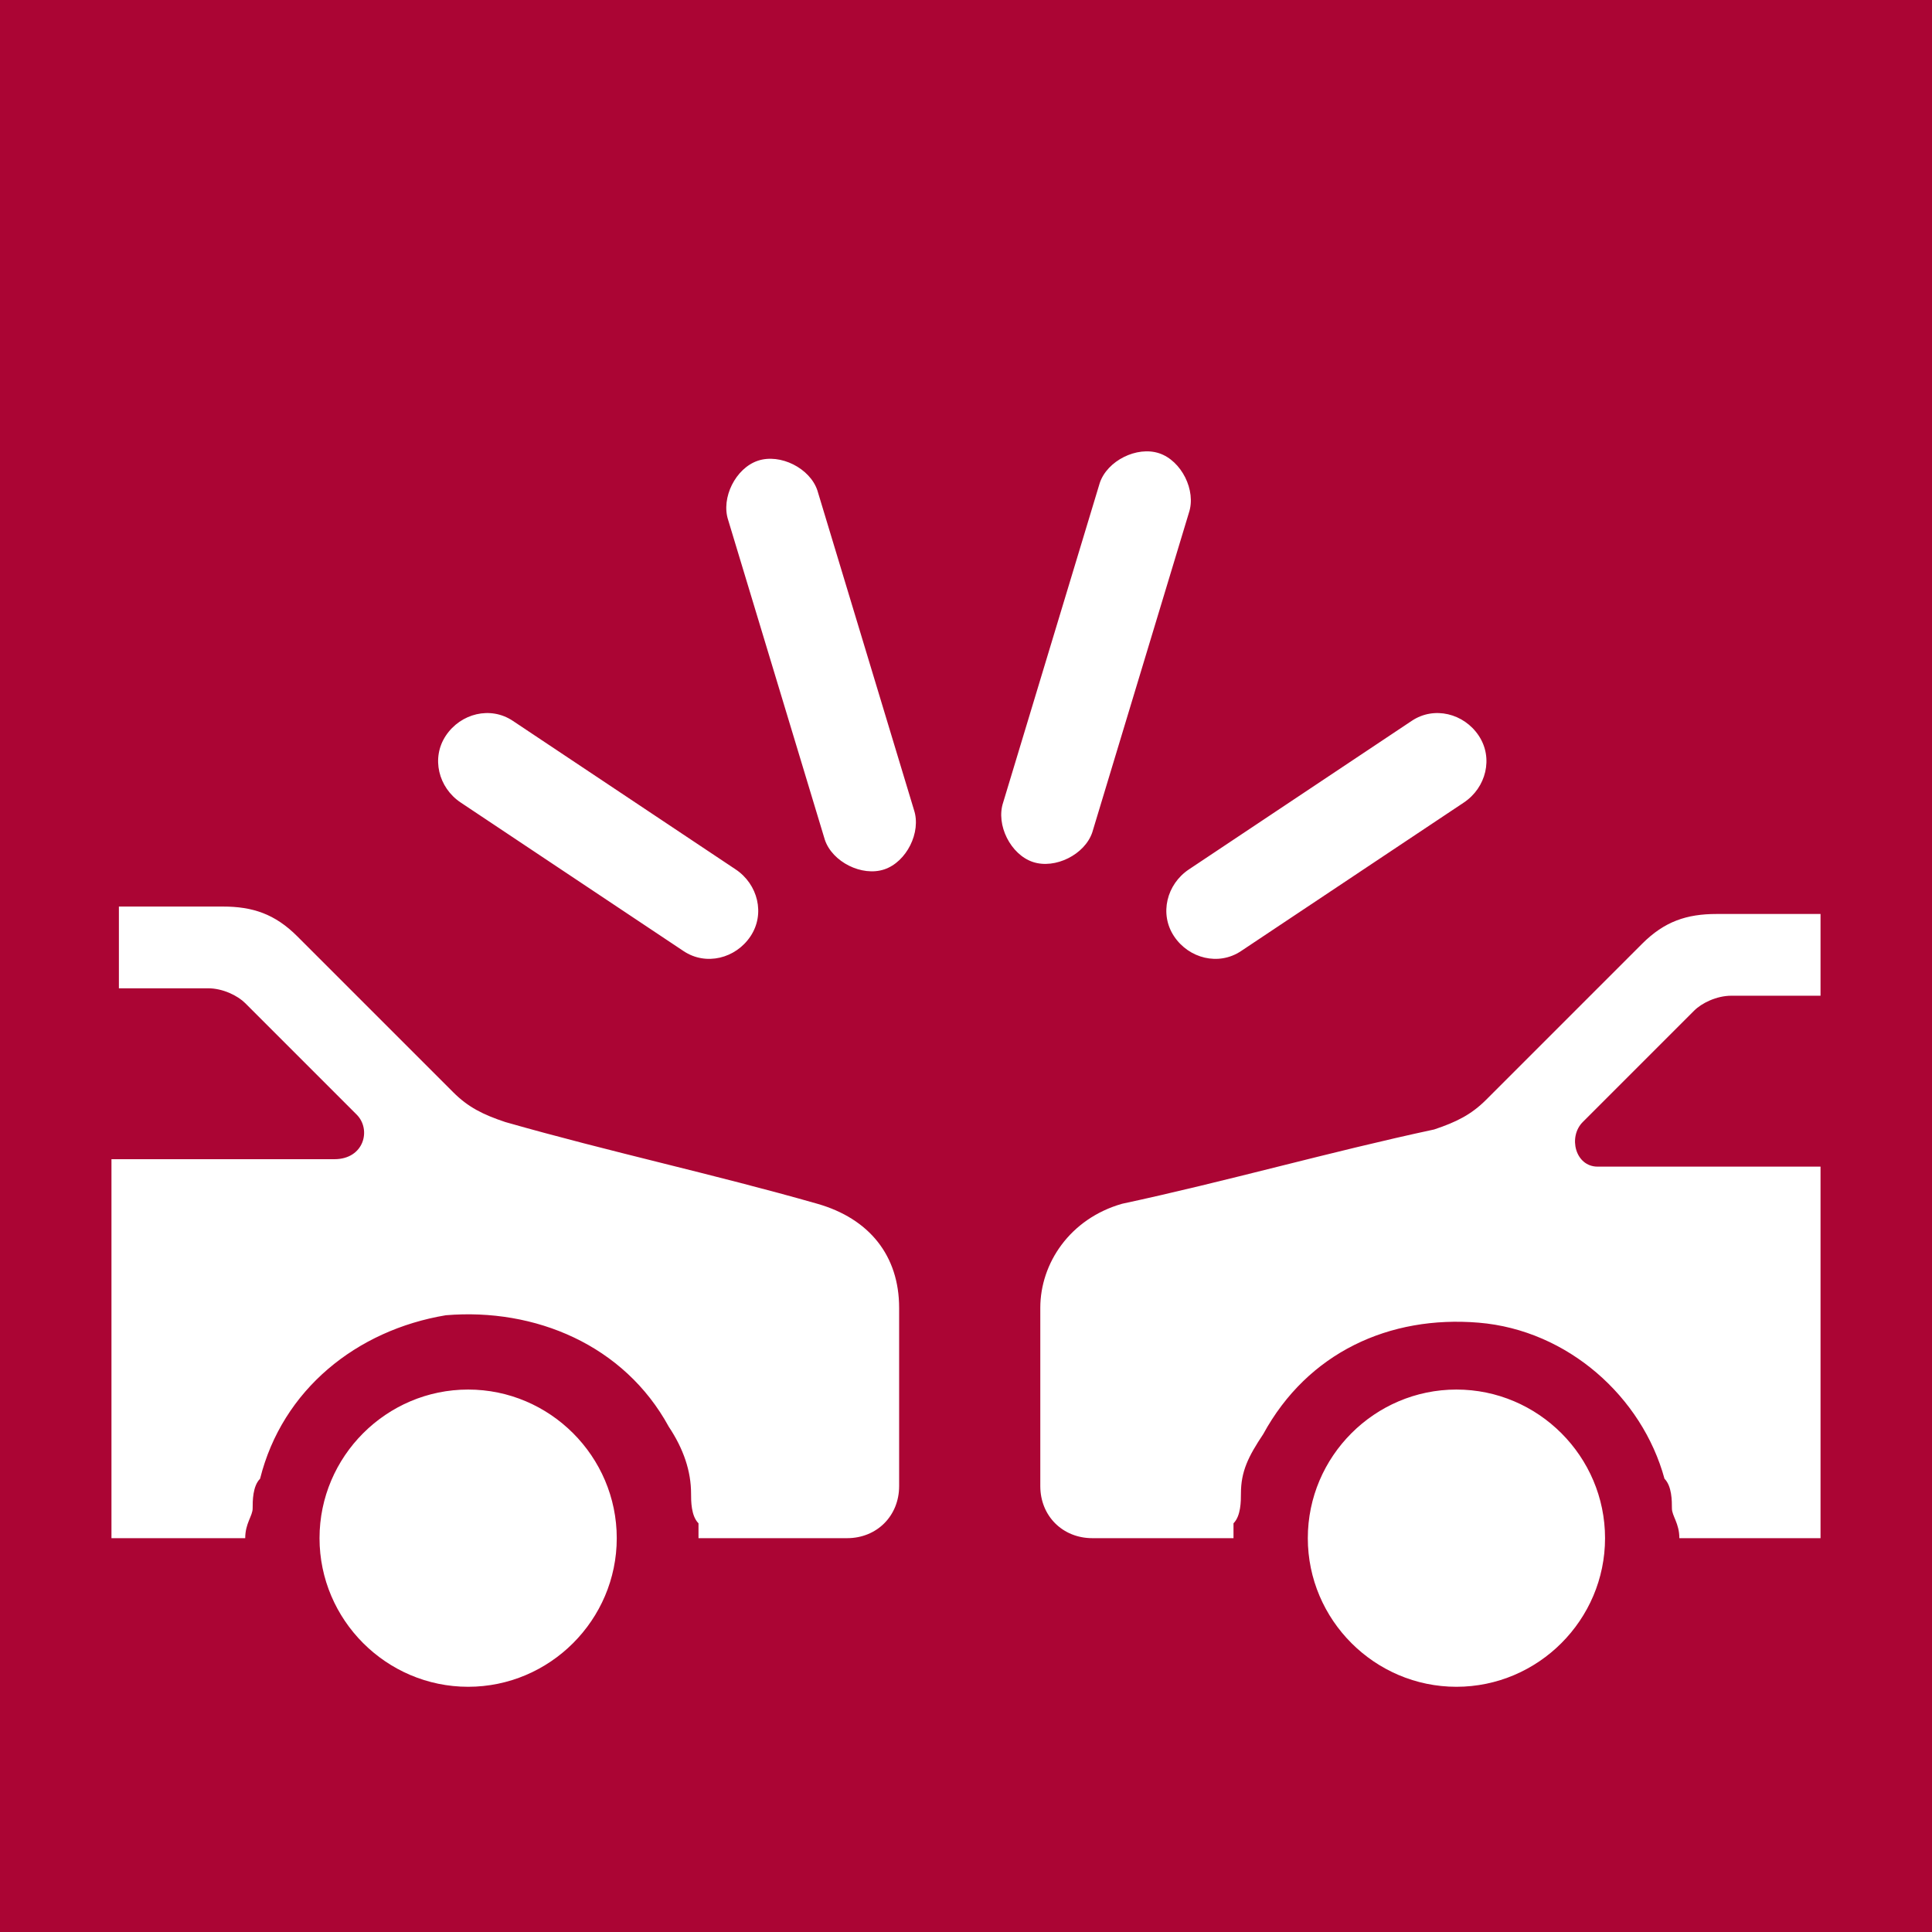 <?xml version="1.0" encoding="UTF-8"?>
<!DOCTYPE svg PUBLIC "-//W3C//DTD SVG 1.1//EN" "http://www.w3.org/Graphics/SVG/1.1/DTD/svg11.dtd">
<!-- Creator: CorelDRAW 2020 (64-Bit) -->
<svg xmlns="http://www.w3.org/2000/svg" xml:space="preserve" width="26px" height="26px" version="1.1" style="shape-rendering:geometricPrecision; text-rendering:geometricPrecision; image-rendering:optimizeQuality; fill-rule:evenodd; clip-rule:evenodd"
viewBox="0 0 260 260"
 xmlns:xlink="http://www.w3.org/1999/xlink"
 xmlns:xodm="http://www.corel.com/coreldraw/odm/2003">
 <defs>
  <style type="text/css">
   <![CDATA[
    .fil0 {fill:#AB0534}
    .fil1 {fill:white}
   ]]>
  </style>
 </defs>
 <g id="Layer_x0020_1">
  <g id="_1676489356880">
   <polygon class="fil0" points="0,0 260,0 260,260 0,260 "/>
   <path class="fil1" d="M69 97l30 20c3,2 4,6 2,9 -2,3 -6,4 -9,2l-30 -20c-3,-2 -4,-6 -2,-9 2,-3 6,-4 9,-2zm-6 90c-11,0 -20,9 -20,20 0,11 9,20 20,20 11,0 20,-9 20,-20 0,-11 -9,-20 -20,-20zm-48 20c6,0 12,0 18,0 0,-2 1,-3 1,-4 0,-1 0,-3 1,-4 3,-12 13,-20 25,-22 12,-1 24,4 30,15 2,3 3,6 3,9 0,1 0,3 1,4 0,1 0,1 0,2 7,0 13,0 20,0 4,0 7,-3 7,-7 0,-8 0,-16 0,-24 0,-7 -4,-12 -11,-14 -14,-4 -28,-7 -42,-11 -3,-1 -5,-2 -7,-4 -7,-7 -14,-14 -21,-21 -3,-3 -6,-4 -10,-4l-14 0 0 11 12 0c2,0 4,1 5,2 5,5 10,10 15,15 2,2 1,6 -3,6l-30 0 0 51zm181 -20c11,0 20,9 20,20 0,11 -9,20 -20,20 -11,0 -20,-9 -20,-20 0,-11 9,-20 20,-20zm47 20c-6,0 -12,0 -17,0 0,-2 -1,-3 -1,-4 0,-1 0,-3 -1,-4 -3,-11 -13,-20 -25,-21 -12,-1 -23,4 -29,15 -2,3 -3,5 -3,8 0,1 0,3 -1,4 0,1 0,0 0,2 -6,0 -13,0 -19,0 -4,0 -7,-3 -7,-7 0,-8 0,-16 0,-24 0,-6 4,-12 11,-14 14,-3 28,-7 42,-10 3,-1 5,-2 7,-4 7,-7 14,-14 21,-21 3,-3 6,-4 10,-4l14 0 0 11 -12 0c-2,0 -4,1 -5,2 -5,5 -10,10 -15,15 -2,2 -1,6 2,6l30 0 0 50zm-83 -138l-13 43c-1,3 -5,5 -8,4 -3,-1 -5,-5 -4,-8l13 -43c1,-3 5,-5 8,-4 3,1 5,5 4,8zm37 39l-30 20c-3,2 -7,1 -9,-2 -2,-3 -1,-7 2,-9l30 -20c3,-2 7,-1 9,2 2,3 1,7 -2,9zm-87 -42l13 43c1,3 -1,7 -4,8 -3,1 -7,-1 -8,-4l-13 -43c-1,-3 1,-7 4,-8 3,-1 7,1 8,4z"/>
  </g>
 </g>
</svg>
